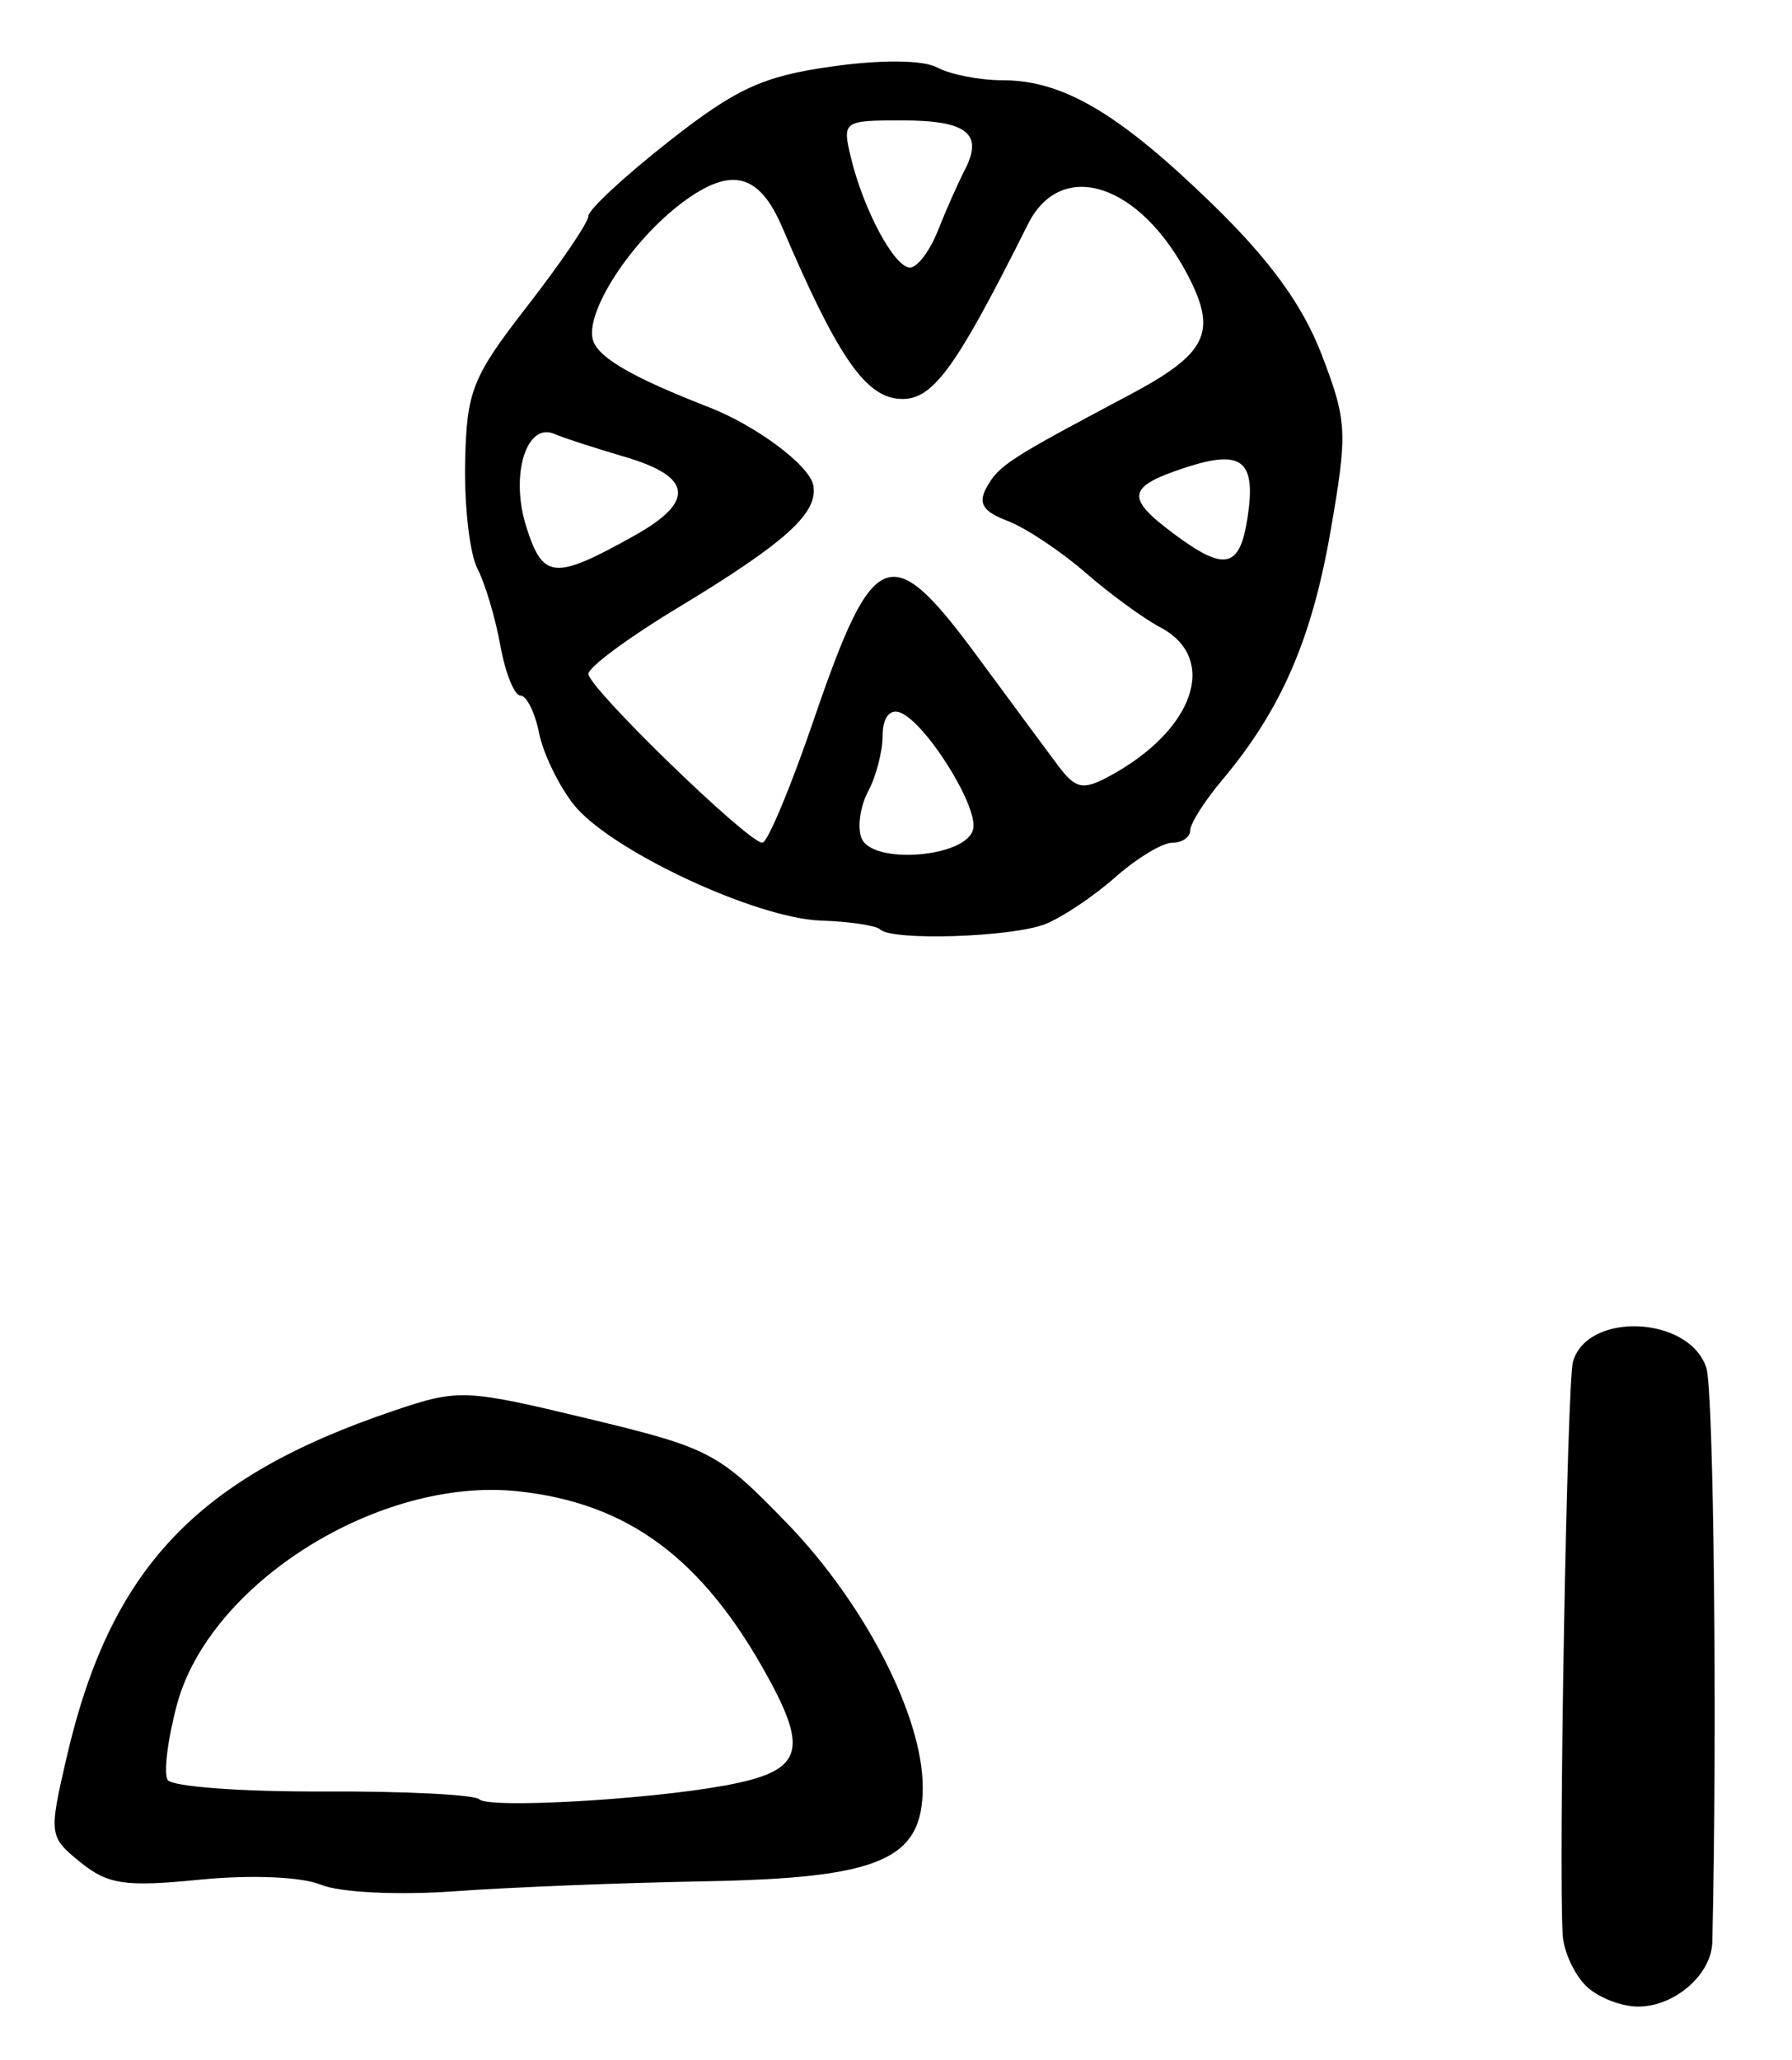 <?xml version="1.0" encoding="UTF-8" standalone="no"?>
<!-- Created with Inkscape (http://www.inkscape.org/) -->

<svg
   version="1.1"
   id="svg183"
   width="178.667"
   height="205.333"
   viewBox="0 0 178.667 205.333"
   xmlns="http://www.w3.org/2000/svg"
   xmlns:svg="http://www.w3.org/2000/svg">
  <defs
     id="defs187" />
  <g
     id="g189">
    <path
       style="fill:#000000;stroke-width:1.333"
       d="m 158.095,197.905 c -1.152,-1.152 -2.181,-3.402 -2.286,-5 -0.436,-6.648 0.427,-55.085 1.018,-57.17 1.43,-5.043 11.619,-4.582 13.3,0.602 0.743,2.29 1.098,36.519 0.593,57.235 -0.079,3.236 -3.748,6.429 -7.388,6.429 -1.729,0 -4.086,-0.943 -5.238,-2.095 z M 32,187.857 c -1.94,-0.799 -6.978,-1.012 -12.053,-0.508 -7.459,0.74 -9.183,0.491 -11.923,-1.728 -3.142,-2.544 -3.168,-2.743 -1.387,-10.441 4.36,-18.843 12.941,-27.927 32.673,-34.587 6.417,-2.166 7.075,-2.138 19.333,0.811 12.162,2.927 12.987,3.36 19.823,10.419 7.755,8.009 13.534,19.244 13.534,26.312 0,7.257 -4.212,9.064 -21.878,9.382 -8.134,0.146 -19.288,0.592 -24.788,0.99 -5.634,0.407 -11.455,0.124 -13.333,-0.65 z m 40.287,-9.892 c 7.638,-1.406 8.388,-3.31 4.262,-10.828 -6.48,-11.806 -13.929,-17.334 -24.928,-18.5 -13.802,-1.463 -30.739,9.149 -33.987,21.293 -0.921,3.443 -1.335,6.808 -0.921,7.478 0.414,0.67 7.384,1.189 15.489,1.152 8.105,-0.036 15.118,0.315 15.584,0.781 0.938,0.938 16.751,0.049 24.501,-1.377 z M 87.744,92.633 C 87.359,92.248 84.709,91.853 81.855,91.756 75.304,91.533 60.741,84.696 57.183,80.173 c -1.486,-1.89 -3.036,-5.101 -3.443,-7.138 -0.407,-2.036 -1.238,-3.702 -1.847,-3.702 -0.608,0 -1.512,-2.25 -2.009,-5 -0.496,-2.75 -1.526,-6.2 -2.287,-7.667 -0.761,-1.467 -1.312,-6.203 -1.224,-10.524 0.147,-7.181 0.683,-8.53 6.227,-15.668 3.336,-4.296 6.066,-8.322 6.066,-8.946 0,-0.624 3.609,-3.97 8.02,-7.436 6.709,-5.271 9.36,-6.49 16.219,-7.46 4.996,-0.706 9.121,-0.665 10.559,0.104 1.298,0.695 4.229,1.263 6.514,1.263 6.007,0 11.589,3.297 20.898,12.343 5.745,5.583 9.021,10.097 10.912,15.038 2.539,6.635 2.59,7.703 0.844,17.704 -1.869,10.707 -4.934,17.716 -10.795,24.684 -1.743,2.073 -3.17,4.323 -3.17,5 0,0.677 -0.807,1.231 -1.793,1.231 -0.986,0 -3.536,1.543 -5.667,3.428 -2.131,1.885 -5.263,3.985 -6.961,4.667 -3.287,1.319 -15.329,1.712 -16.502,0.539 z m 9.291,-10.034 c 0.45,-2.381 -4.891,-10.794 -7.369,-11.608 -0.986,-0.324 -1.667,0.623 -1.667,2.318 0,1.576 -0.646,4.073 -1.436,5.549 -0.79,1.476 -1.095,3.573 -0.677,4.66 1.048,2.731 10.608,1.943 11.149,-0.919 z M 81.133,71.748 c 5.951,-17.396 7.653,-18.063 16.272,-6.374 3.261,4.423 6.869,9.302 8.018,10.844 1.797,2.411 2.511,2.578 5.105,1.189 8.549,-4.575 11.039,-11.79 5.139,-14.889 -1.65,-0.867 -5.017,-3.328 -7.481,-5.47 -2.465,-2.142 -5.946,-4.451 -7.737,-5.131 -2.453,-0.932 -2.965,-1.756 -2.077,-3.342 1.236,-2.208 2.172,-2.815 14.189,-9.187 7.761,-4.116 8.819,-6.219 5.94,-11.809 -4.787,-9.295 -12.679,-11.882 -16.004,-5.246 -7.477,14.922 -9.639,17.798 -13.076,17.398 -3.289,-0.383 -6.097,-4.577 -11.42,-17.054 -2.298,-5.387 -5.076,-6.107 -9.876,-2.558 -5.243,3.876 -9.987,11.244 -8.961,13.917 0.657,1.713 4.062,3.651 11.504,6.548 4.742,1.846 10.032,5.795 10.415,7.775 0.536,2.766 -2.744,5.726 -13.614,12.287 -4.841,2.922 -8.802,5.859 -8.802,6.527 0,1.384 15.915,16.826 17.341,16.826 0.514,0 2.82,-5.513 5.125,-12.252 z M 63.26,53.381 c 6.061,-3.385 5.782,-5.856 -0.884,-7.82 -3.14,-0.925 -6.314,-1.956 -7.053,-2.291 -2.815,-1.276 -4.478,4.03 -2.872,9.161 1.669,5.331 2.788,5.43 10.809,0.951 z m 61.112,-1.714 c 0.902,-5.788 -0.517,-6.932 -6.25,-5.041 -5.752,1.898 -5.934,2.964 -1.123,6.554 5.097,3.803 6.592,3.496 7.372,-1.513 z M 93.505,23 c 0.797,-2.017 2.004,-4.741 2.683,-6.054 C 98.074,13.302 96.417,12 89.896,12 c -5.812,0 -5.927,0.083 -5.068,3.667 1.256,5.24 4.347,11 5.901,11 0.73,0 1.979,-1.65 2.776,-3.667 z"
       id="path786" />
  </g>
</svg>
